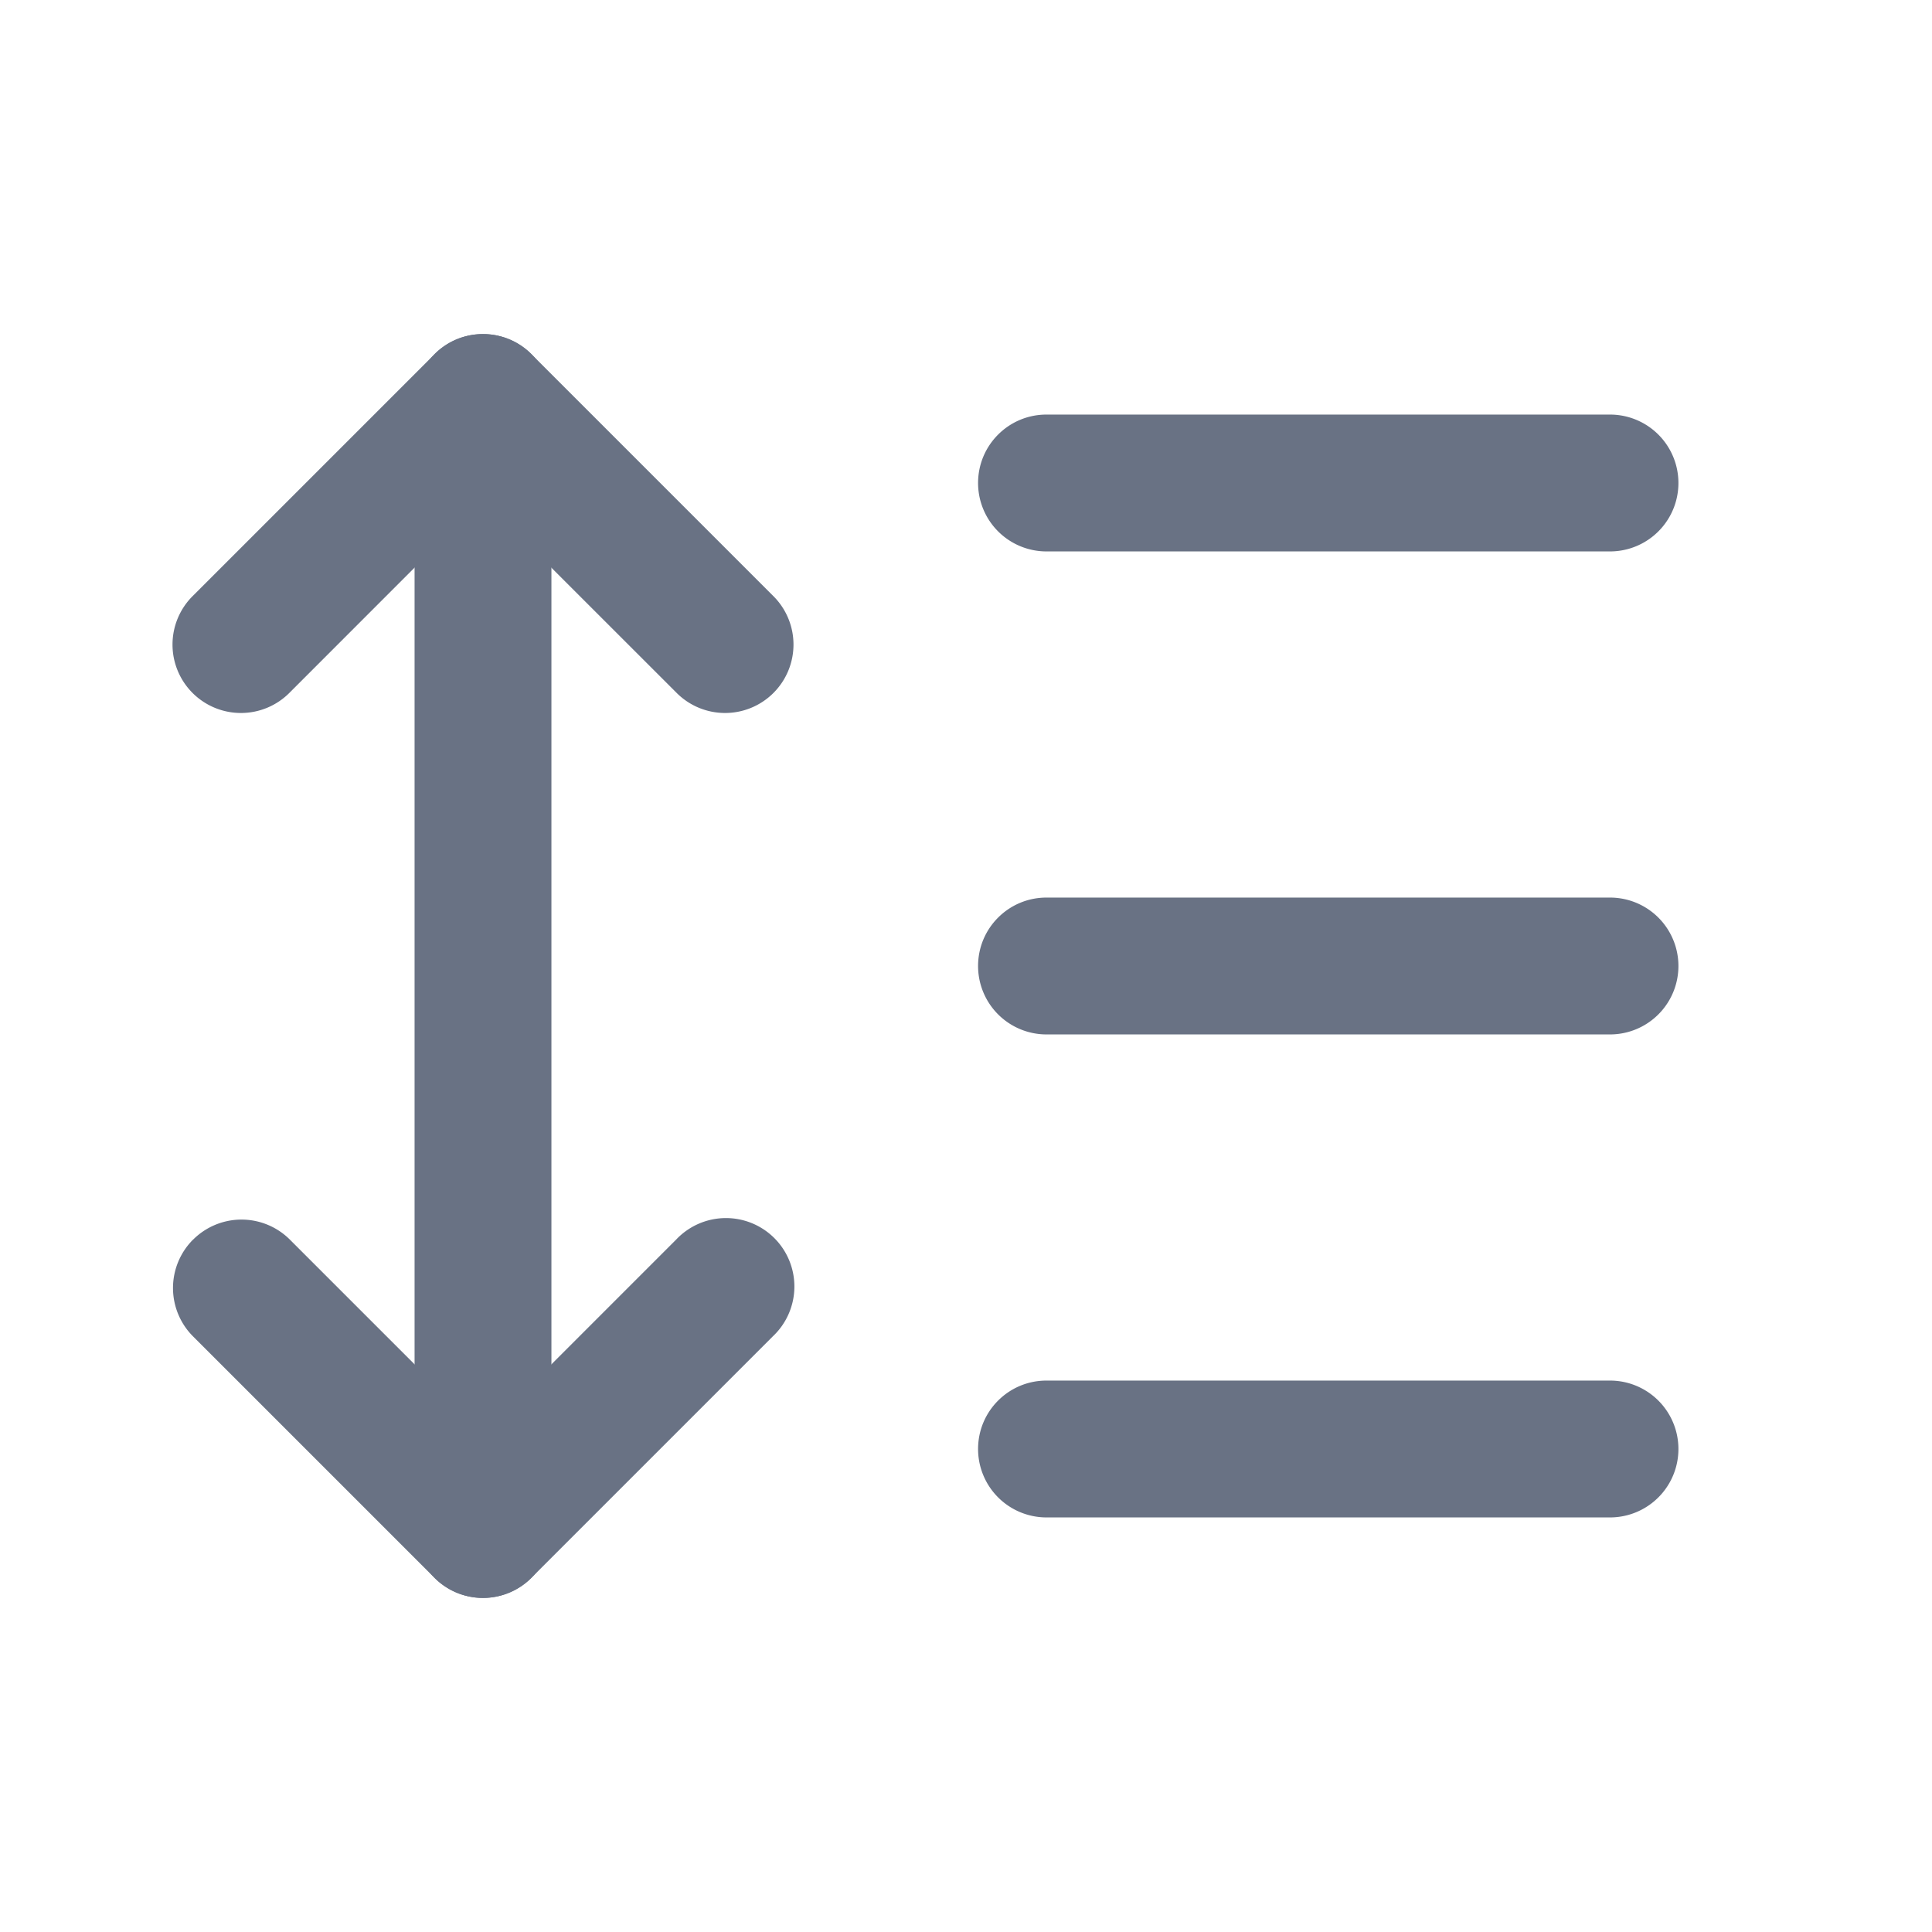 <svg xmlns="http://www.w3.org/2000/svg" fill="none" viewBox="0 0 24 24"><path fill="#697284" fill-rule="evenodd" d="M5.399 4.399a.85.85 0 0 1 1.202 0l3 3a.85.85 0 1 1-1.202 1.202l-2.4-2.399-2.398 2.399a.85.85 0 1 1-1.202-1.202l3-3Zm-3 11a.85.85 0 0 1 1.202 0L6 17.798l2.399-2.399A.85.85 0 1 1 9.6 16.601l-3 3a.85.85 0 0 1-1.202 0l-3-3a.85.85 0 0 1 0-1.202Z" clip-rule="evenodd"/><path fill="#697284" fill-rule="evenodd" d="M6 4.15c.47 0 .85.38.85.85v14a.85.85 0 0 1-1.7 0V5c0-.47.38-.85.85-.85ZM12.15 6c0-.47.38-.85.85-.85h7a.85.85 0 0 1 0 1.7h-7a.85.85 0 0 1-.85-.85Zm0 6c0-.47.38-.85.85-.85h7a.85.85 0 0 1 0 1.7h-7a.85.85 0 0 1-.85-.85Zm0 6c0-.47.38-.85.85-.85h7a.85.85 0 0 1 0 1.7h-7a.85.85 0 0 1-.85-.85Z" clip-rule="evenodd"/></svg>